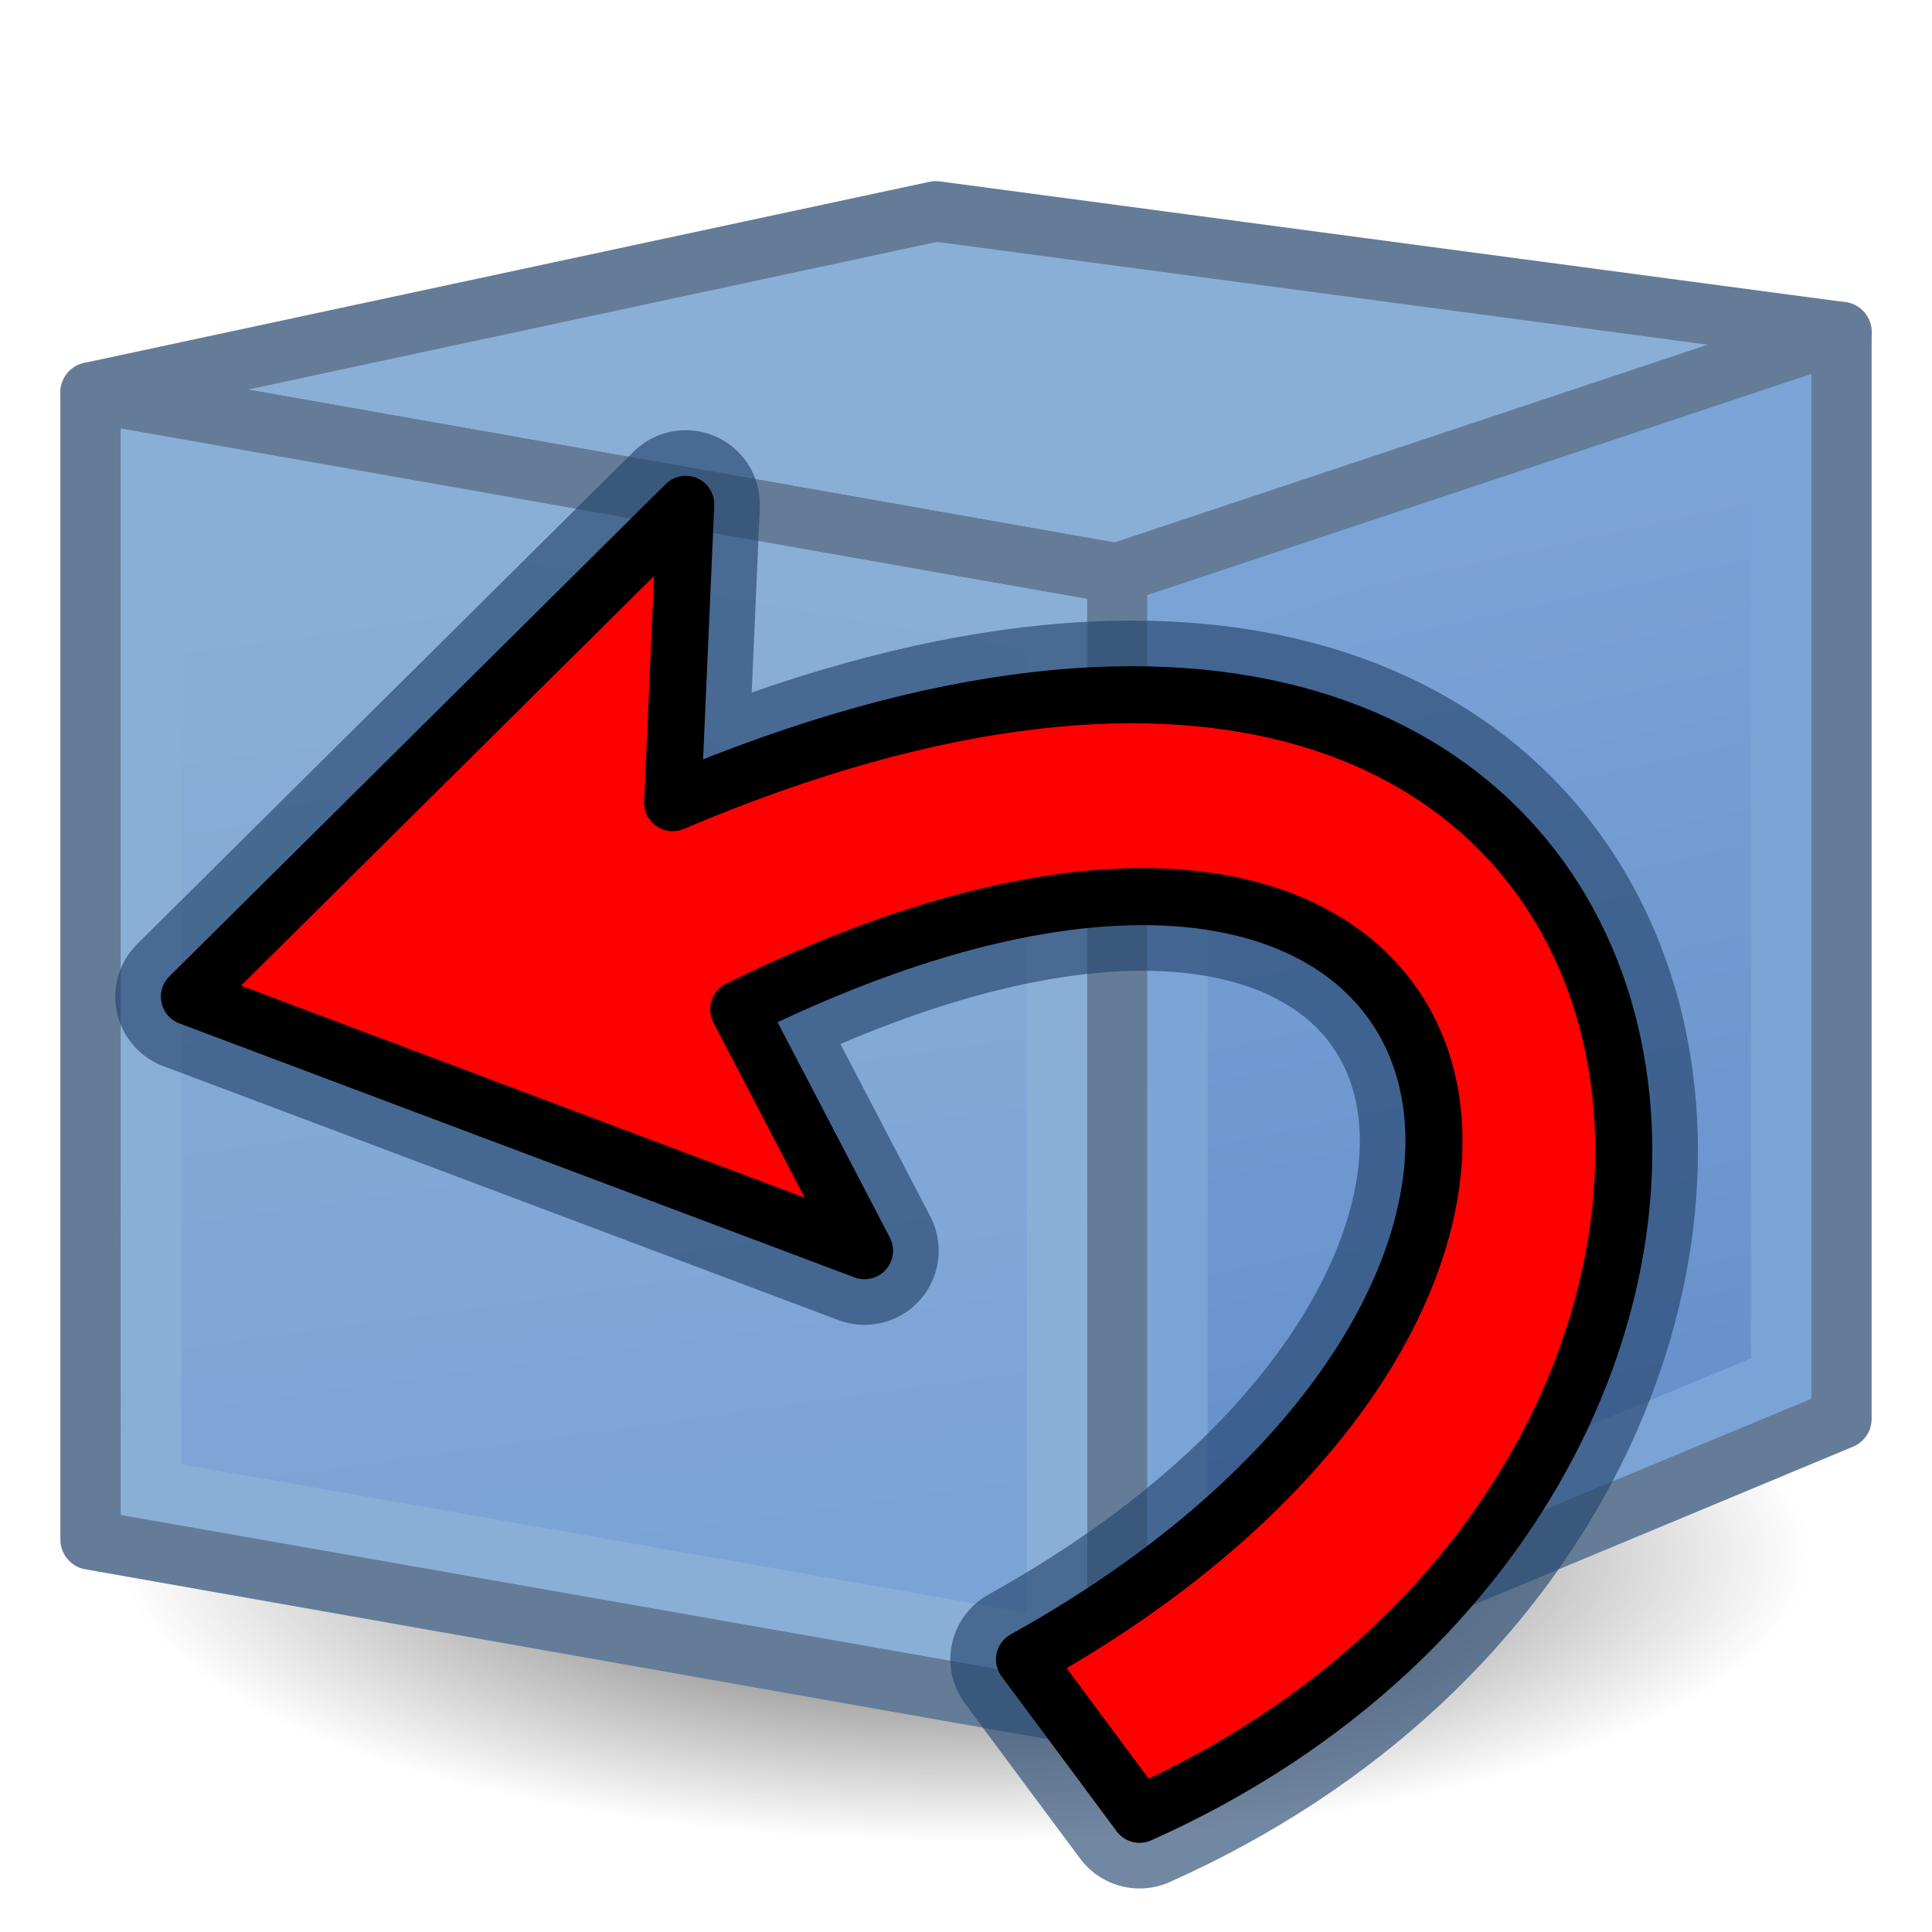<?xml version="1.0" encoding="UTF-8" standalone="no"?>
<!-- Created with Inkscape (http://www.inkscape.org/) -->

<svg
   xmlns:dc="http://purl.org/dc/elements/1.1/"
   xmlns:cc="http://creativecommons.org/ns#"
   xmlns:rdf="http://www.w3.org/1999/02/22-rdf-syntax-ns#"
   xmlns:svg="http://www.w3.org/2000/svg"
   xmlns="http://www.w3.org/2000/svg"
   xmlns:xlink="http://www.w3.org/1999/xlink"
   xmlns:sodipodi="http://sodipodi.sourceforge.net/DTD/sodipodi-0.dtd"
   xmlns:inkscape="http://www.inkscape.org/namespaces/inkscape"
   width="64px"
   height="64px"
   id="svg2980"
   sodipodi:version="0.32"
   inkscape:version="0.92.3 (2405546, 2018-03-11)"
   sodipodi:docname="Part_Defeaturing.svg"
   inkscape:output_extension="org.inkscape.output.svg.inkscape"
   version="1.1">
  <defs
     id="defs2982">
    <linearGradient
       inkscape:collect="always"
       id="linearGradient3794">
      <stop
         style="stop-color:#000000;stop-opacity:1;"
         offset="0"
         id="stop3796" />
      <stop
         style="stop-color:#000000;stop-opacity:0;"
         offset="1"
         id="stop3798" />
    </linearGradient>
    <linearGradient
       id="linearGradient3864">
      <stop
         id="stop3866"
         offset="0"
         style="stop-color:#71b2f8;stop-opacity:1;" />
      <stop
         id="stop3868"
         offset="1"
         style="stop-color:#002795;stop-opacity:1;" />
    </linearGradient>
    <inkscape:perspective
       sodipodi:type="inkscape:persp3d"
       inkscape:vp_x="0 : 32 : 1"
       inkscape:vp_y="0 : 1000 : 0"
       inkscape:vp_z="64 : 32 : 1"
       inkscape:persp3d-origin="32 : 21.333333 : 1"
       id="perspective2988" />
    <linearGradient
       gradientTransform="translate(0,-4)"
       inkscape:collect="always"
       xlink:href="#linearGradient3767"
       id="linearGradient3773"
       x1="22.117"
       y1="55.718"
       x2="17.329"
       y2="21.311"
       gradientUnits="userSpaceOnUse" />
    <linearGradient
       inkscape:collect="always"
       id="linearGradient3767">
      <stop
         style="stop-color:#457cc4;stop-opacity:1"
         offset="0"
         id="stop3769" />
      <stop
         style="stop-color:#588dc6;stop-opacity:1"
         offset="1"
         id="stop3771" />
    </linearGradient>
    <linearGradient
       gradientTransform="translate(0,-4)"
       inkscape:collect="always"
       xlink:href="#linearGradient3777"
       id="linearGradient3783"
       x1="53.897"
       y1="51.18"
       x2="47.502"
       y2="21.837"
       gradientUnits="userSpaceOnUse" />
    <linearGradient
       inkscape:collect="always"
       id="linearGradient3777">
      <stop
         style="stop-color:#2862b6;stop-opacity:1"
         offset="0"
         id="stop3779" />
      <stop
         style="stop-color:#457cc4;stop-opacity:1"
         offset="1"
         id="stop3781" />
    </linearGradient>
    <radialGradient
       inkscape:collect="always"
       xlink:href="#linearGradient3794"
       id="radialGradient3800"
       cx="1"
       cy="45"
       fx="1"
       fy="45"
       r="41"
       gradientTransform="matrix(0.933,-2.2905276e-8,0,0.287,0.067,32.091)"
       gradientUnits="userSpaceOnUse" />
    <filter
       inkscape:collect="always"
       style="color-interpolation-filters:sRGB"
       id="filter4897"
       x="-0.046"
       width="1.092"
       y="-0.05"
       height="1.101">
      <feGaussianBlur
         inkscape:collect="always"
         stdDeviation="0.909"
         id="feGaussianBlur4899" />
    </filter>
  </defs>
  <sodipodi:namedview
     id="base"
     pagecolor="#23446c"
     bordercolor="#666666"
     borderopacity="1.0"
     inkscape:pageopacity="0.0"
     inkscape:pageshadow="2"
     inkscape:zoom="3.4052734"
     inkscape:cx="-7.4791701"
     inkscape:cy="-52.789184"
     inkscape:current-layer="layer1"
     showgrid="false"
     inkscape:document-units="px"
     inkscape:grid-bbox="true"
     inkscape:window-width="3840"
     inkscape:window-height="2063"
     inkscape:window-x="0"
     inkscape:window-y="0"
     inkscape:snap-bbox="true"
     inkscape:snap-nodes="false"
     inkscape:window-maximized="1">
    <inkscape:grid
       type="xygrid"
       id="grid2991"
       empspacing="2"
       visible="true"
       enabled="true"
       snapvisiblegridlinesonly="true" />
  </sodipodi:namedview>
  <g
     id="layer1"
     inkscape:label="Layer 1"
     inkscape:groupmode="layer"
     style="display:inline;opacity:0.7">
    <ellipse
       style="fill:url(#radialGradient3800);fill-opacity:1;stroke:none"
       id="path3024"
       transform="matrix(0.732,0,0,0.808,31.268,15.154)"
       cx="1"
       cy="45"
       rx="41"
       ry="13" />
    <path
       style="fill:#588dc6;stroke:#23446c;stroke-width:2;stroke-linecap:butt;stroke-linejoin:round;stroke-opacity:1"
       d="M 3,13 37,19 61,11 31,7 Z"
       id="path2993"
       inkscape:connector-curvature="0"
       sodipodi:nodetypes="ccccc" />
    <path
       style="fill:url(#linearGradient3783);fill-opacity:1;stroke:#23446c;stroke-width:2;stroke-linecap:butt;stroke-linejoin:round;stroke-opacity:1"
       d="M 61,11 V 47 L 37,57 V 19 Z"
       id="path2995"
       inkscape:connector-curvature="0" />
    <path
       inkscape:connector-curvature="0"
       sodipodi:nodetypes="ccccc"
       id="path3825"
       d="m 3,13 34,6 V 57 L 3,51 Z"
       style="display:inline;overflow:visible;visibility:visible;fill:url(#linearGradient3773);fill-opacity:1;fill-rule:evenodd;stroke:#23446c;stroke-width:2;stroke-linecap:butt;stroke-linejoin:round;stroke-miterlimit:4;stroke-dasharray:none;stroke-dashoffset:0;stroke-opacity:1;marker:none;enable-background:accumulate" />
    <path
       style="fill:none;stroke:#588dc6;stroke-width:2;stroke-linecap:butt;stroke-linejoin:miter;stroke-opacity:1"
       d="m 5,15.428 0.009,33.919 30.009,5.269 -0.009,-33.934 z"
       id="path3765"
       inkscape:connector-curvature="0"
       sodipodi:nodetypes="ccccc" />
    <path
       style="fill:none;stroke:#457cc4;stroke-width:2;stroke-linecap:butt;stroke-linejoin:miter;stroke-opacity:1"
       d="m 39.012,20.434 -0.012,33.535 20.001,-8.301 3.6e-4,-31.867 z"
       id="path3775"
       inkscape:connector-curvature="0"
       sodipodi:nodetypes="ccccc" />
  </g>
  <g
     inkscape:groupmode="layer"
     id="layer2"
     inkscape:label="Layer 2">
    <path
       sodipodi:nodetypes="cccccccc"
       inkscape:connector-curvature="0"
       id="path4645"
       d="m 33.938,54.969 3.812,5.132 C 63.687,48.509 57.913,11.464 22.282,26.589 L 22.716,16.708 6.274,33.017 28.639,41.431 24.469,33.433 c 25.262,-12.442 31.689,9.192 9.469,21.536 z"
       style="fill:none;stroke:#23446c;stroke-width:4.913;stroke-linecap:butt;stroke-linejoin:round;stroke-miterlimit:4;stroke-dasharray:none;stroke-opacity:1;opacity:0.8;filter:url(#filter4897)" />
    <path
       style="fill:#ff0000;stroke:none;stroke-width:1.448;stroke-linecap:butt;stroke-linejoin:round;stroke-miterlimit:4;stroke-dasharray:none;stroke-opacity:1"
       d="m 33.938,54.969 3.812,5.132 C 63.687,48.509 57.913,11.464 22.282,26.589 L 22.716,16.708 6.274,33.017 28.639,41.431 24.469,33.433 c 25.262,-12.442 31.689,9.192 9.469,21.536 z"
       id="path3734"
       inkscape:connector-curvature="0"
       sodipodi:nodetypes="cccccccc" />
    <path
       sodipodi:nodetypes="cccccccc"
       inkscape:connector-curvature="0"
       id="path4851"
       d="m 33.938,54.969 3.812,5.132 C 63.687,48.509 57.913,11.464 22.282,26.589 L 22.716,16.708 6.274,33.017 28.639,41.431 24.469,33.433 c 25.262,-12.442 31.689,9.192 9.469,21.536 z"
       style="fill:none;stroke:#000000;stroke-width:1.89;stroke-linecap:butt;stroke-linejoin:round;stroke-miterlimit:4;stroke-dasharray:none;stroke-opacity:1" />
  </g>
</svg>
